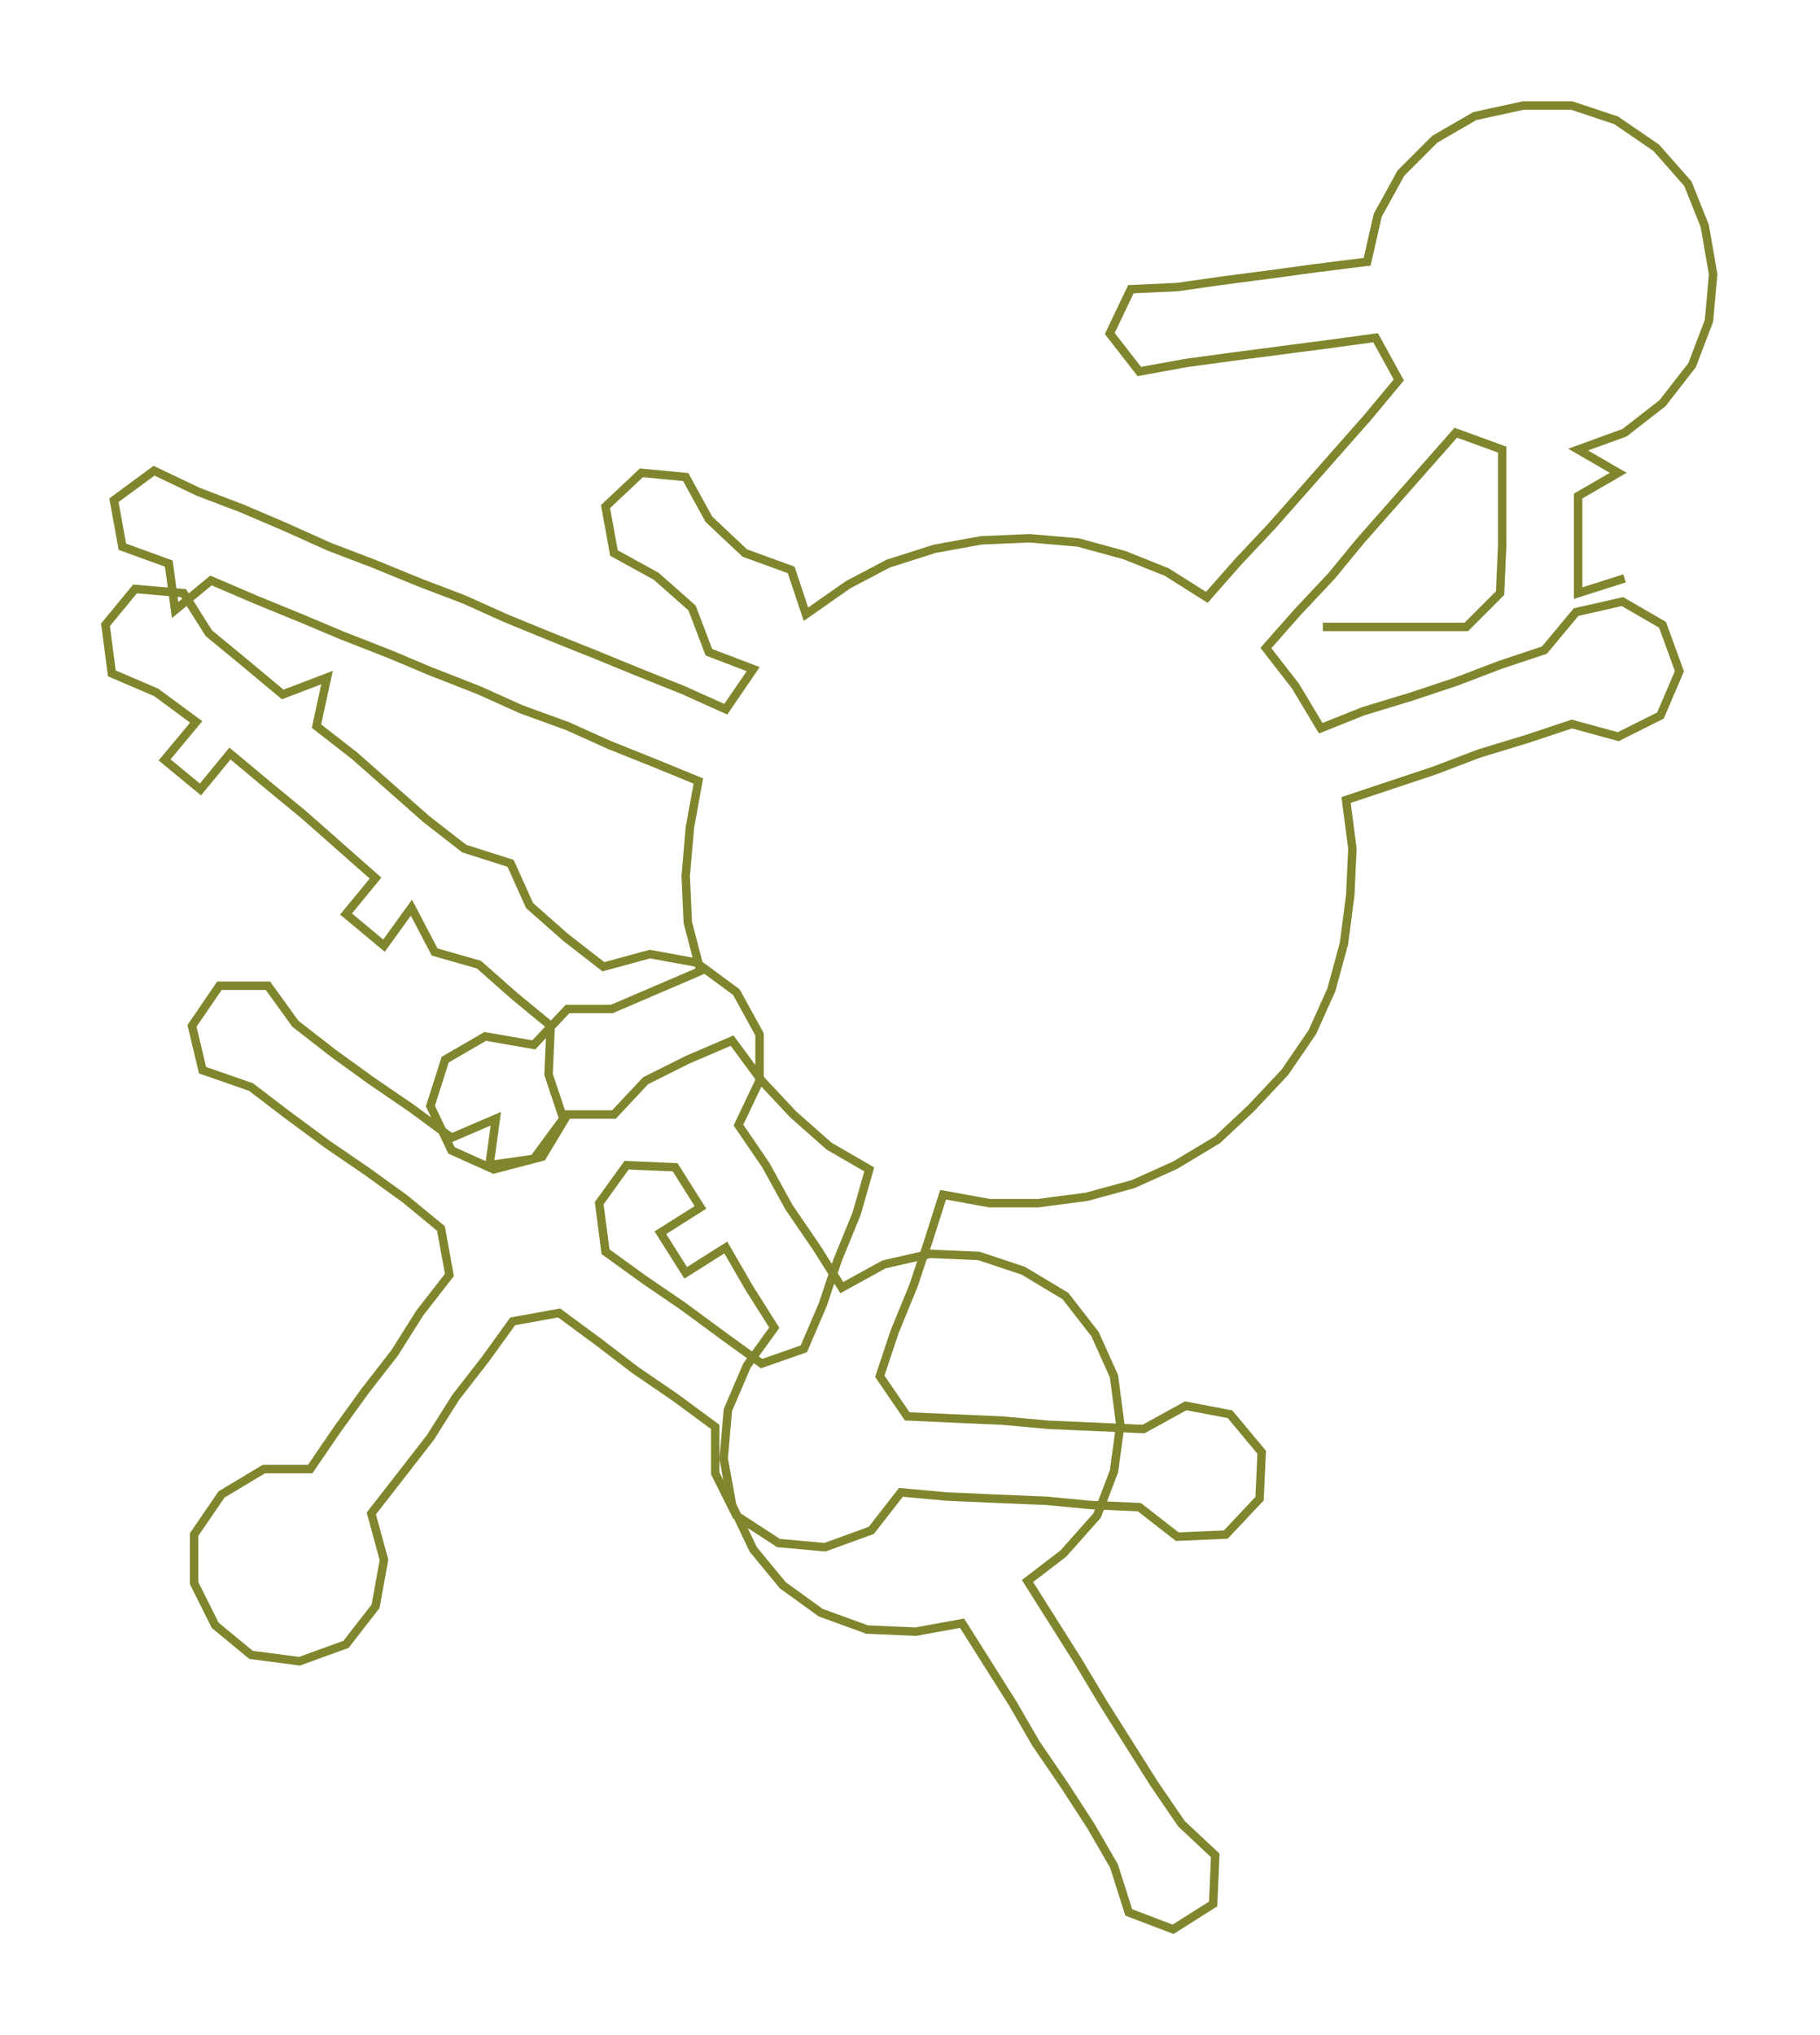 <ns0:svg xmlns:ns0="http://www.w3.org/2000/svg" width="268.387px" height="300px" viewBox="0 0 862.63 964.24"><ns0:path style="stroke:#80862d;stroke-width:4px;fill:none;" d="M627 297 L627 297 L650 297 L673 297 L695 297 L711 281 L712 258 L712 235 L712 213 L690 205 L675 222 L660 239 L645 256 L631 273 L615 290 L600 307 L614 325 L626 345 L646 337 L669 330 L690 323 L711 315 L732 308 L747 290 L769 285 L788 296 L796 318 L787 339 L767 349 L745 343 L724 350 L701 357 L680 365 L659 372 L638 379 L641 402 L640 424 L637 447 L631 469 L622 489 L609 508 L593 525 L577 540 L557 552 L537 561 L515 567 L492 570 L469 570 L447 566 L440 588 L433 609 L424 631 L417 652 L430 671 L452 672 L475 673 L497 675 L520 676 L542 677 L562 666 L583 670 L598 688 L597 710 L581 727 L558 728 L540 714 L517 713 L496 711 L472 710 L449 709 L427 707 L413 725 L391 733 L369 731 L349 718 L339 698 L339 676 L320 662 L301 649 L284 636 L265 622 L243 626 L230 644 L216 662 L204 681 L190 699 L176 717 L182 739 L178 761 L164 779 L142 787 L119 784 L102 770 L92 750 L92 727 L105 708 L125 696 L147 696 L160 677 L173 659 L187 641 L199 622 L213 604 L209 582 L192 568 L174 555 L155 542 L136 528 L119 515 L96 507 L91 486 L104 467 L127 467 L140 485 L158 499 L176 512 L195 525 L214 539 L235 530 L232 552 L253 549 L267 530 L260 509 L261 486 L244 472 L227 457 L206 451 L195 430 L182 448 L164 433 L178 416 L161 401 L144 386 L127 372 L109 357 L95 374 L78 360 L93 342 L74 328 L53 319 L50 296 L64 279 L87 281 L99 300 L116 314 L134 329 L155 321 L150 344 L168 358 L185 373 L202 388 L220 402 L242 409 L251 429 L268 444 L286 458 L308 452 L330 456 L349 470 L360 490 L360 512 L350 533 L363 552 L374 572 L387 591 L399 610 L419 599 L441 594 L464 595 L485 602 L505 614 L519 632 L528 652 L531 675 L528 697 L520 718 L504 736 L487 749 L499 768 L511 787 L523 807 L535 826 L547 845 L560 864 L576 879 L575 902 L556 914 L535 906 L528 884 L517 865 L504 845 L491 826 L480 807 L468 788 L456 769 L434 773 L411 772 L389 764 L371 751 L357 734 L347 713 L343 691 L345 668 L354 647 L367 629 L355 610 L344 591 L325 603 L313 584 L332 572 L320 553 L297 552 L284 570 L287 593 L305 606 L324 619 L343 633 L361 646 L381 639 L390 618 L397 597 L406 575 L412 554 L393 543 L376 528 L361 512 L347 493 L326 502 L306 512 L291 528 L269 528 L257 548 L234 554 L214 545 L204 524 L211 502 L230 491 L253 495 L269 478 L290 478 L311 469 L332 460 L326 437 L325 415 L327 392 L331 370 L309 361 L289 353 L269 344 L247 336 L227 327 L204 318 L185 310 L162 301 L143 293 L121 284 L100 275 L83 289 L80 267 L58 259 L54 237 L73 223 L94 233 L115 241 L136 250 L156 259 L177 267 L199 276 L220 284 L240 293 L262 302 L282 310 L304 319 L324 327 L344 336 L357 317 L336 309 L328 288 L311 273 L291 262 L287 240 L304 224 L325 226 L336 246 L353 262 L375 270 L382 291 L402 277 L421 267 L443 260 L465 256 L488 255 L511 257 L533 263 L553 271 L572 283 L587 266 L603 249 L618 232 L633 215 L648 198 L663 180 L652 160 L630 163 L607 166 L584 169 L562 172 L540 176 L526 158 L536 137 L558 136 L579 133 L602 130 L624 127 L648 124 L653 102 L664 82 L680 66 L699 55 L722 50 L745 50 L766 57 L785 70 L800 87 L808 107 L812 130 L810 152 L802 173 L788 191 L770 205 L748 213 L767 224 L748 235 L748 258 L748 281 L770 274" /></ns0:svg>
